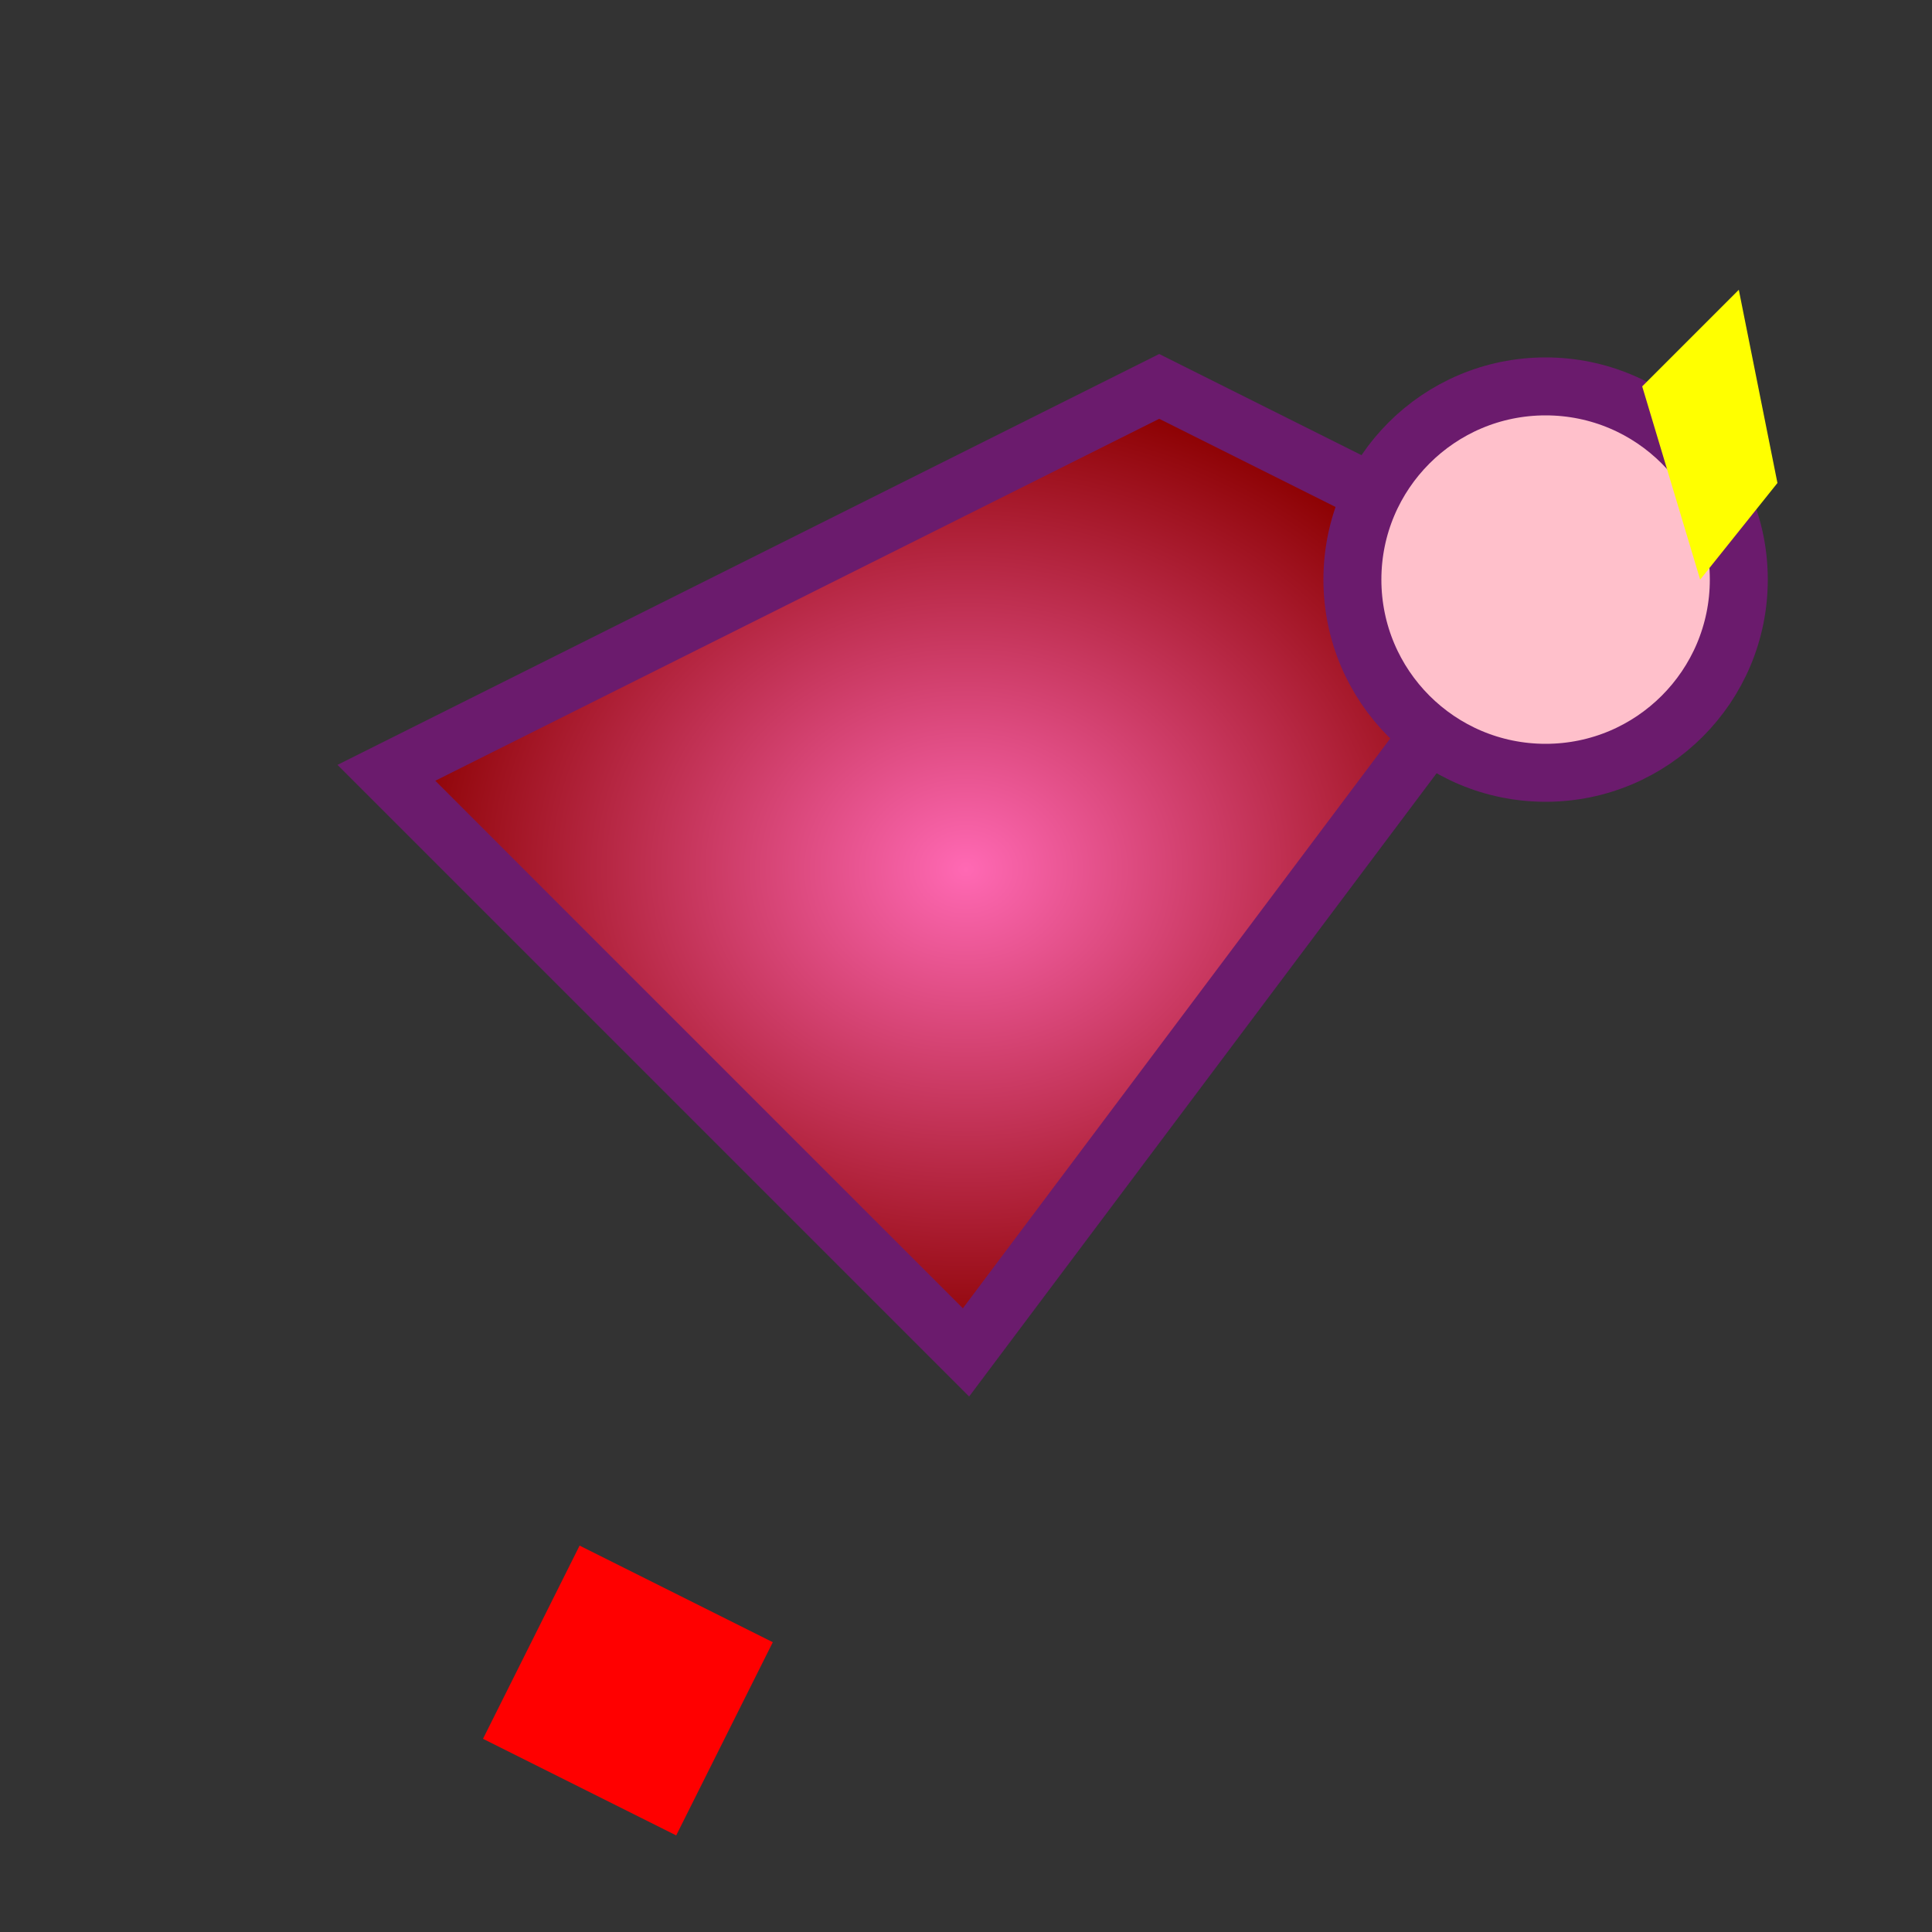 <svg viewBox="0 0 100 100" xmlns="http://www.w3.org/2000/svg">
  <rect x="0" y="0" width="100" height="100" fill="#333333" stroke="none"/>
  <defs>
    <radialGradient id="grad2" cx="50%" cy="50%" r="50%">
      <stop offset="0%" style="stop-color:#FF69B4; stop-opacity:1" />
      <stop offset="100%" style="stop-color:#8B0000; stop-opacity:1" />
    </radialGradient>
  </defs>
  <polygon points="20,40 60,20 80,30 50,70" fill="url(#grad2)" stroke="#6B1B6D" stroke-width="3"/>
  <circle cx="80" cy="30" r="10" fill="#FFC0CB" stroke="#6B1B6D" stroke-width="3"/>
  <polygon points="30,80 40,85 35,95 25,90" fill="red"/>
  <polygon points="85,20 90,15 92,25 88,30" fill="yellow"/>
</svg>

